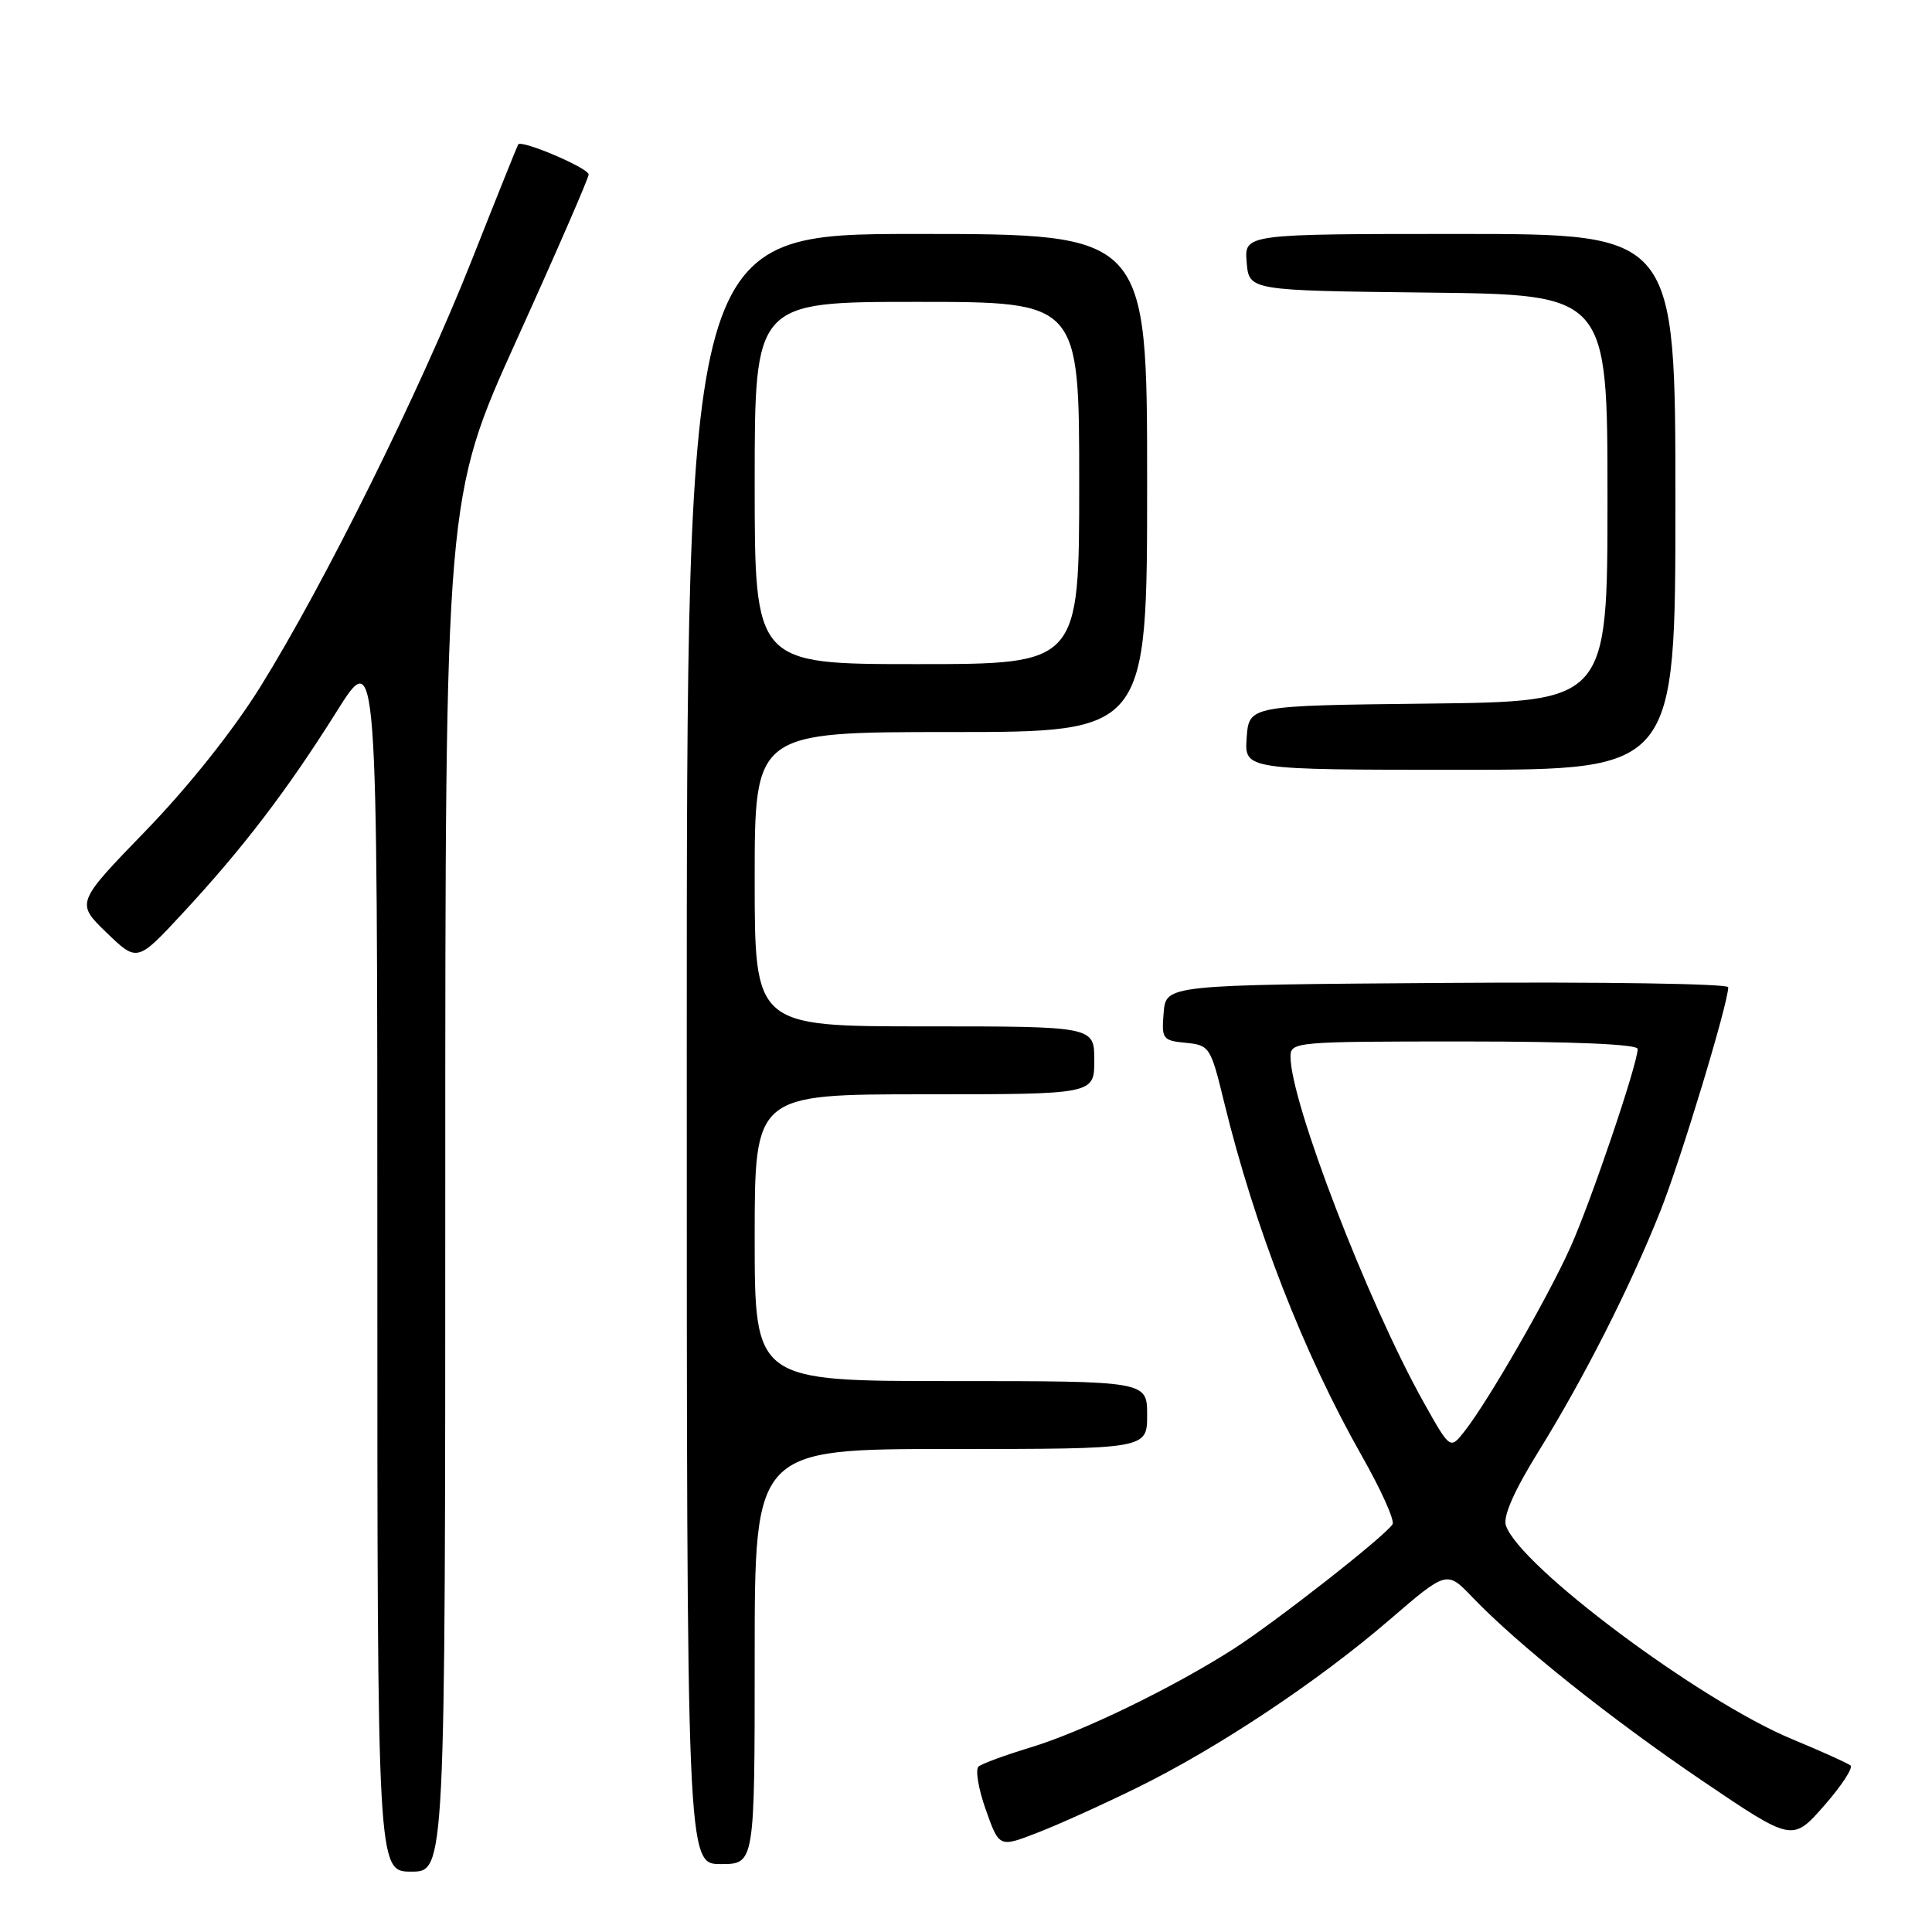 <?xml version="1.0" encoding="UTF-8" standalone="no"?>
<!DOCTYPE svg PUBLIC "-//W3C//DTD SVG 1.1//EN" "http://www.w3.org/Graphics/SVG/1.1/DTD/svg11.dtd" >
<svg xmlns="http://www.w3.org/2000/svg" xmlns:xlink="http://www.w3.org/1999/xlink" version="1.1" viewBox="0 0 256 256">
 <g >
 <path fill="currentColor"
d=" M 59.00 156.97 C 59.00 65.93 59.00 65.93 68.50 44.95 C 73.73 33.41 78.00 23.58 78.00 23.12 C 78.00 22.27 69.07 18.47 68.66 19.14 C 68.54 19.34 65.76 26.25 62.50 34.50 C 55.61 51.89 42.99 77.35 34.50 91.00 C 30.90 96.79 24.97 104.24 19.32 110.07 C 10.05 119.64 10.05 119.64 14.11 123.57 C 18.18 127.50 18.18 127.50 24.21 121.00 C 32.20 112.39 38.06 104.71 44.61 94.28 C 50.00 85.69 50.00 85.69 50.00 166.85 C 50.00 248.00 50.00 248.00 54.50 248.00 C 59.00 248.00 59.00 248.00 59.00 156.97 Z  M 100.00 219.50 C 100.00 192.00 100.00 192.00 126.00 192.00 C 152.00 192.00 152.00 192.00 152.00 187.50 C 152.00 183.00 152.00 183.00 126.00 183.00 C 100.00 183.00 100.00 183.00 100.00 164.00 C 100.00 145.00 100.00 145.00 122.50 145.00 C 145.00 145.00 145.00 145.00 145.00 140.50 C 145.00 136.00 145.00 136.00 122.50 136.00 C 100.00 136.00 100.00 136.00 100.00 116.50 C 100.00 97.00 100.00 97.00 126.00 97.00 C 152.00 97.00 152.00 97.00 152.00 64.00 C 152.00 31.00 152.00 31.00 121.50 31.00 C 91.00 31.00 91.00 31.00 91.00 139.00 C 91.00 247.00 91.00 247.00 95.50 247.00 C 100.00 247.00 100.00 247.00 100.00 219.50 Z  M 150.69 236.87 C 161.36 231.63 174.61 222.82 184.10 214.65 C 191.71 208.10 191.71 208.10 195.10 211.64 C 201.13 217.93 213.39 227.71 225.59 235.98 C 237.50 244.04 237.50 244.04 241.70 239.27 C 244.00 236.65 245.58 234.24 245.20 233.93 C 244.81 233.62 241.35 232.06 237.50 230.46 C 225.28 225.41 201.23 207.44 199.53 202.10 C 199.15 200.90 200.67 197.46 203.87 192.31 C 209.91 182.56 216.03 170.49 220.04 160.39 C 222.75 153.57 229.00 132.94 229.00 130.81 C 229.00 130.35 212.24 130.09 191.75 130.24 C 154.50 130.50 154.50 130.50 154.19 134.18 C 153.90 137.68 154.05 137.88 157.13 138.18 C 160.27 138.49 160.42 138.72 162.19 146.00 C 166.26 162.69 172.73 179.30 180.44 192.90 C 182.99 197.39 184.83 201.47 184.52 201.97 C 183.55 203.54 169.01 214.93 163.39 218.53 C 155.35 223.67 143.29 229.52 136.50 231.56 C 133.20 232.56 130.13 233.69 129.67 234.07 C 129.21 234.45 129.64 237.03 130.62 239.79 C 132.40 244.81 132.40 244.81 137.45 242.85 C 140.23 241.78 146.18 239.09 150.69 236.87 Z  M 222.00 66.50 C 222.00 31.00 222.00 31.00 193.44 31.00 C 164.88 31.00 164.88 31.00 165.19 34.75 C 165.50 38.50 165.50 38.50 189.25 38.77 C 213.00 39.04 213.00 39.04 213.00 66.00 C 213.00 92.96 213.00 92.96 189.25 93.23 C 165.50 93.50 165.50 93.50 165.19 97.75 C 164.89 102.00 164.89 102.00 193.44 102.00 C 222.00 102.00 222.00 102.00 222.00 66.50 Z  M 100.00 64.00 C 100.00 40.00 100.00 40.00 121.50 40.00 C 143.00 40.00 143.00 40.00 143.00 64.00 C 143.00 88.00 143.00 88.00 121.50 88.00 C 100.00 88.00 100.00 88.00 100.00 64.00 Z  M 188.63 185.79 C 181.23 172.55 171.00 146.00 171.00 140.02 C 171.00 138.05 171.60 138.00 194.00 138.00 C 208.48 138.00 217.00 138.37 217.00 138.99 C 217.00 140.97 210.80 159.25 208.08 165.29 C 205.08 171.96 197.17 185.70 194.05 189.66 C 192.15 192.08 192.15 192.08 188.63 185.79 Z "/>
</g>
</svg>